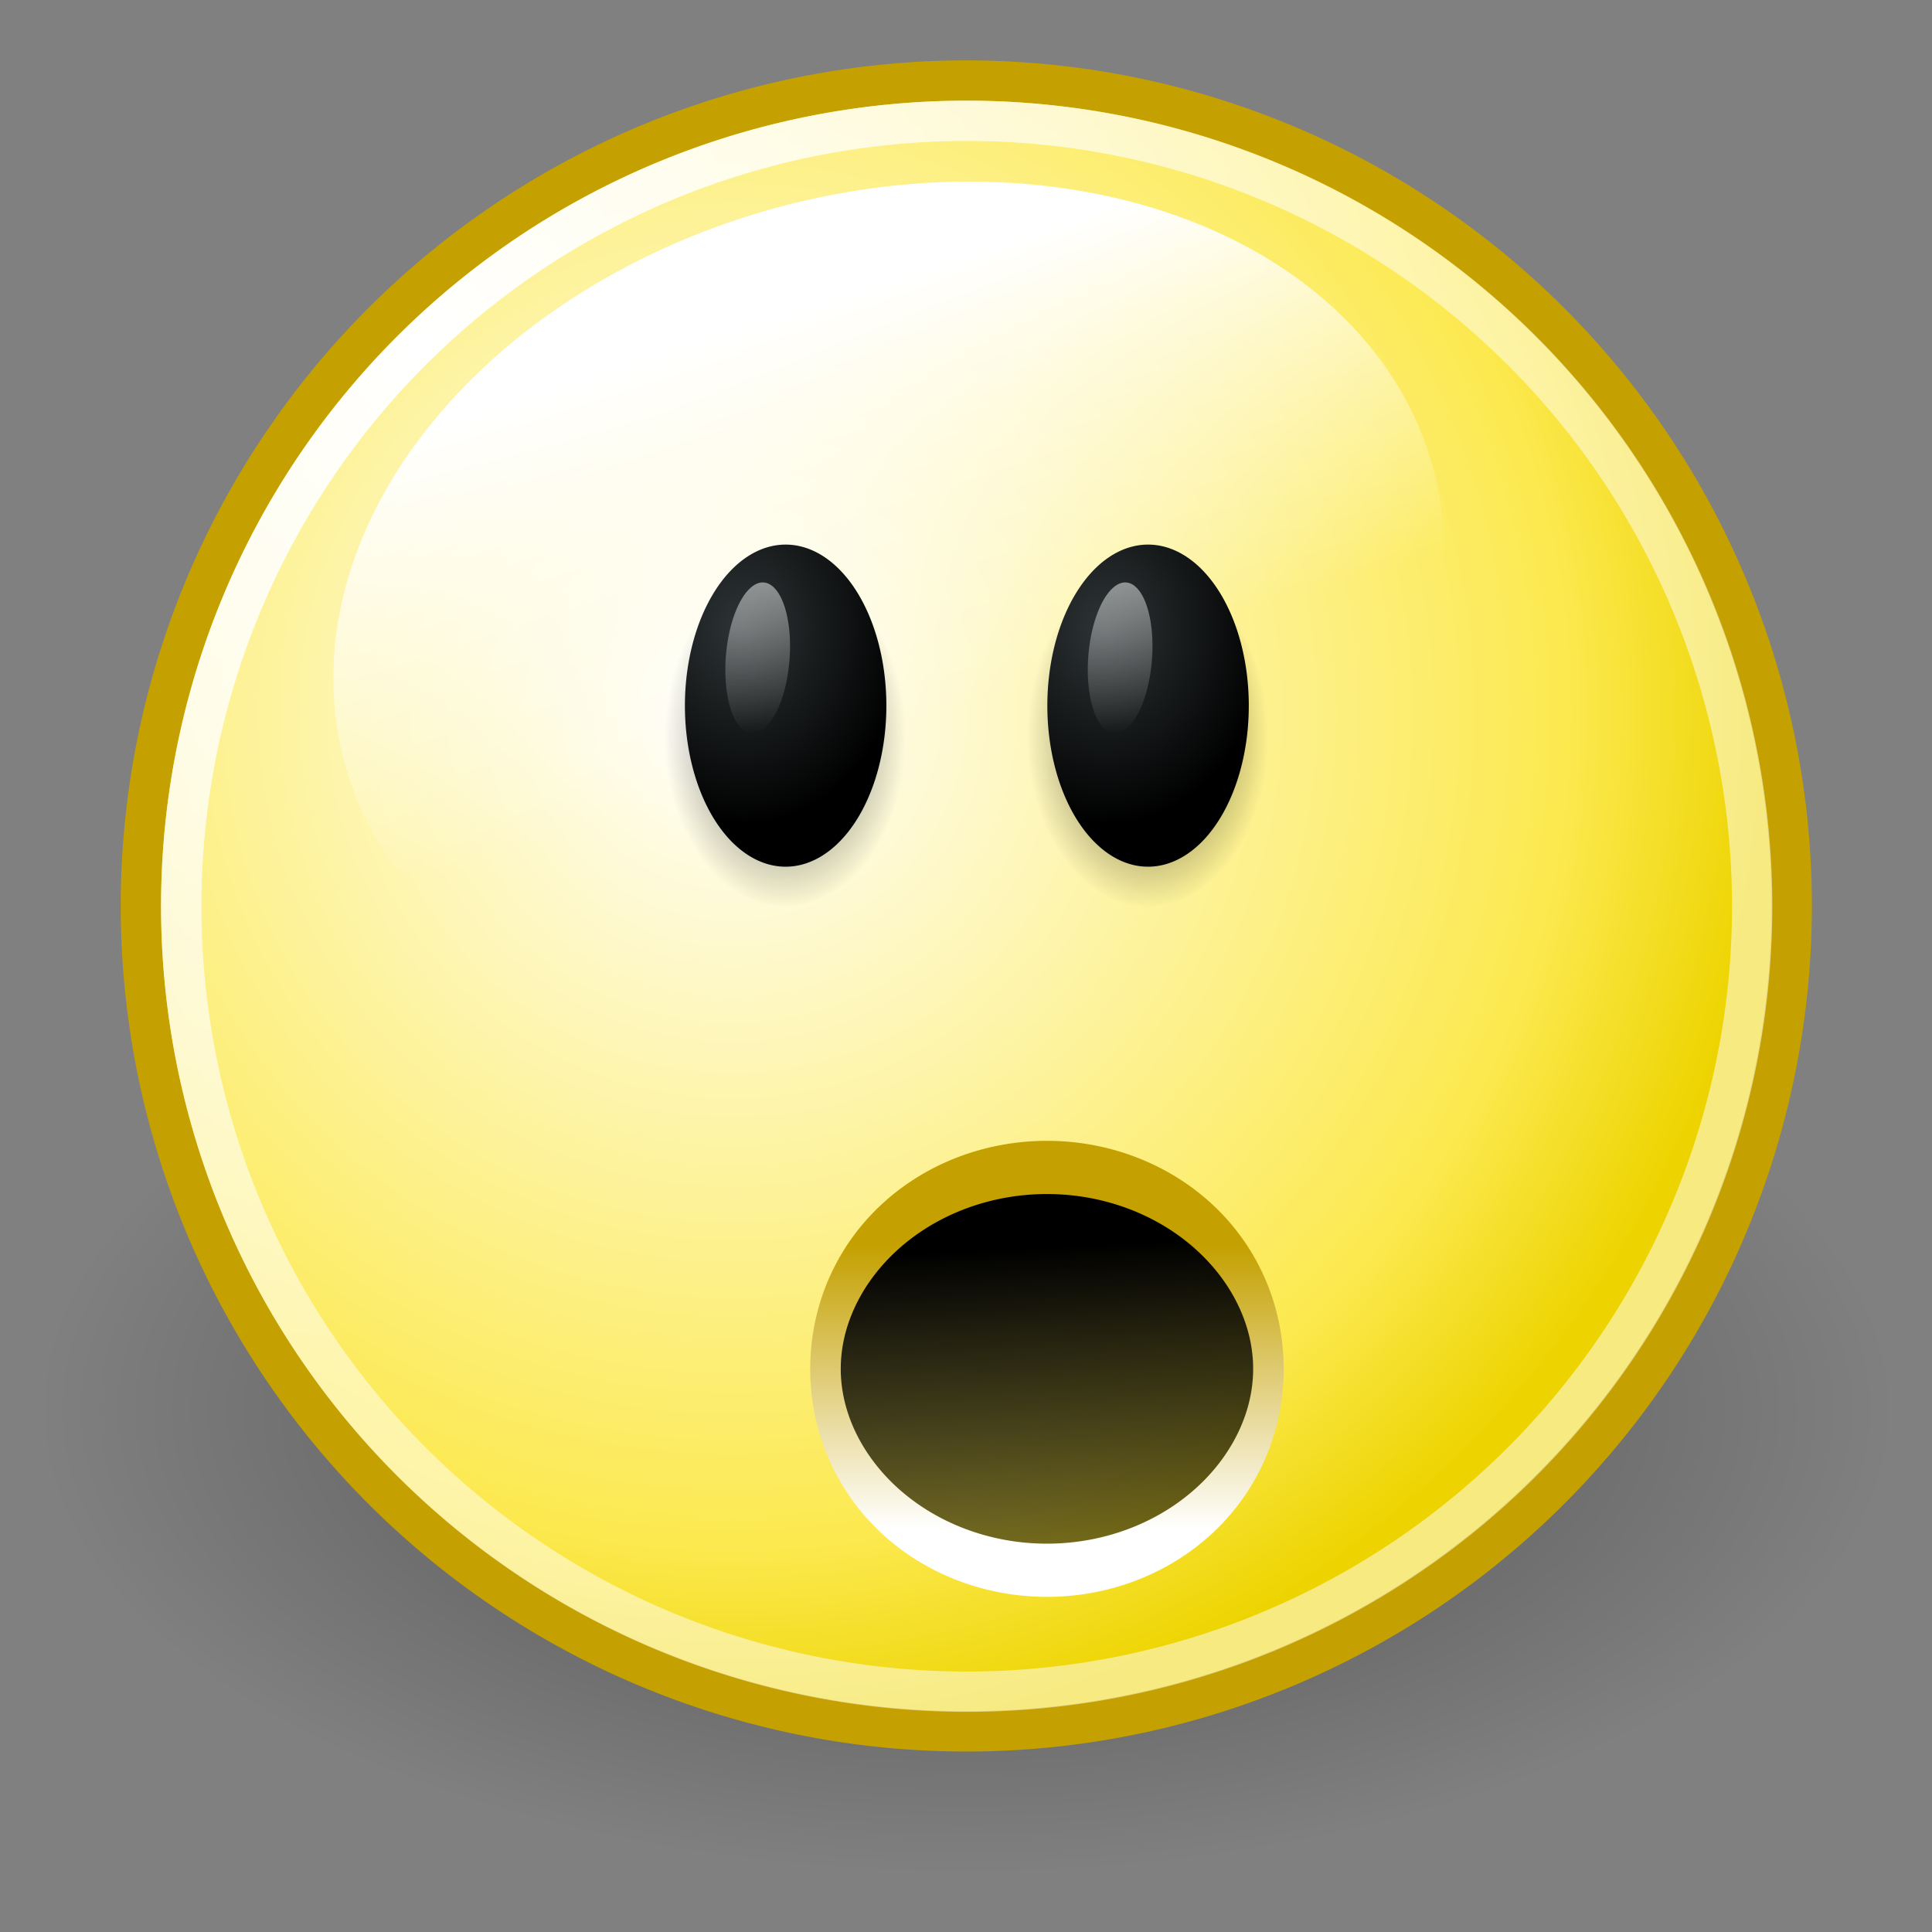 <?xml version="1.0" encoding="UTF-8" standalone="no"?>
<!-- Created with Inkscape (http://www.inkscape.org/) -->

<svg
   xmlns:dc="http://purl.org/dc/elements/1.1/"
   xmlns:cc="http://creativecommons.org/ns#"
   xmlns:rdf="http://www.w3.org/1999/02/22-rdf-syntax-ns#"
   xmlns:svg="http://www.w3.org/2000/svg"
   xmlns="http://www.w3.org/2000/svg"
   xmlns:xlink="http://www.w3.org/1999/xlink"
   xmlns:sodipodi="http://sodipodi.sourceforge.net/DTD/sodipodi-0.dtd"
   xmlns:inkscape="http://www.inkscape.org/namespaces/inkscape"
   version="1.0"
   width="32"
   height="32"
   id="svg2"
   sodipodi:docname="emblem-ohno.svg"
   inkscape:version="0.92.4 (5da689c313, 2019-01-14)">
  <rect width="100%" height="100%" fill="#808080" stroke="none"/>
  <sodipodi:namedview
     pagecolor="#ffffff"
     bordercolor="#666666"
     borderopacity="1"
     objecttolerance="10"
     gridtolerance="10"
     guidetolerance="10"
     inkscape:pageopacity="0"
     inkscape:pageshadow="2"
     inkscape:window-width="1600"
     inkscape:window-height="847"
     id="namedview62"
     showgrid="false"
     fit-margin-top="0"
     fit-margin-left="0"
     fit-margin-right="0"
     fit-margin-bottom="0"
     inkscape:zoom="4.9166667"
     inkscape:cx="15.333489"
     inkscape:cy="15.50023"
     inkscape:window-x="0"
     inkscape:window-y="0"
     inkscape:window-maximized="1"
     inkscape:current-layer="svg2" />
  <defs
     id="defs4">
    <linearGradient
       id="linearGradient8431">
      <stop
         id="stop8433"
         style="stop-color:white;stop-opacity:1"
         offset="0" />
      <stop
         id="stop8435"
         style="stop-color:white;stop-opacity:0"
         offset="1" />
    </linearGradient>
    <linearGradient
       id="linearGradient7824">
      <stop
         id="stop7826"
         style="stop-color:black;stop-opacity:1"
         offset="0" />
      <stop
         id="stop7828"
         style="stop-color:black;stop-opacity:0"
         offset="1" />
    </linearGradient>
    <linearGradient
       id="linearGradient7810">
      <stop
         id="stop7812"
         style="stop-color:white;stop-opacity:1"
         offset="0" />
      <stop
         id="stop7814"
         style="stop-color:white;stop-opacity:0"
         offset="1" />
    </linearGradient>
    <linearGradient
       id="linearGradient7802">
      <stop
         id="stop7804"
         style="stop-color:#2e3436;stop-opacity:1"
         offset="0" />
      <stop
         id="stop7806"
         style="stop-color:black;stop-opacity:1"
         offset="1" />
    </linearGradient>
    <linearGradient
       id="linearGradient7776">
      <stop
         id="stop7778"
         style="stop-color:#2e3436;stop-opacity:1"
         offset="0" />
      <stop
         id="stop7780"
         style="stop-color:black;stop-opacity:1"
         offset="1" />
    </linearGradient>
    <linearGradient
       id="linearGradient2939">
      <stop
         id="stop2941"
         style="stop-color:black;stop-opacity:1"
         offset="0" />
      <stop
         id="stop2943"
         style="stop-color:black;stop-opacity:0"
         offset="1" />
    </linearGradient>
    <linearGradient
       id="linearGradient3752">
      <stop
         id="stop3754"
         style="stop-color:white;stop-opacity:1"
         offset="0" />
      <stop
         id="stop3756"
         style="stop-color:#fce94f;stop-opacity:1"
         offset="0.8" />
      <stop
         id="stop3758"
         style="stop-color:#edd400;stop-opacity:1"
         offset="1" />
    </linearGradient>
    <linearGradient
       id="linearGradient3734">
      <stop
         id="stop3736"
         style="stop-color:black;stop-opacity:1"
         offset="0" />
      <stop
         id="stop3738"
         style="stop-color:black;stop-opacity:0"
         offset="1" />
    </linearGradient>
    <linearGradient
       id="linearGradient3712">
      <stop
         id="stop3714"
         style="stop-color:white;stop-opacity:1"
         offset="0" />
      <stop
         id="stop3716"
         style="stop-color:white;stop-opacity:0.506"
         offset="1" />
    </linearGradient>
    <linearGradient
       id="linearGradient3036">
      <stop
         id="stop3038"
         style="stop-color:#c4a000;stop-opacity:1"
         offset="0" />
      <stop
         id="stop3040"
         style="stop-color:white;stop-opacity:1"
         offset="1" />
    </linearGradient>
    <radialGradient
       cx="12.047"
       cy="10.047"
       r="9.547"
       fx="12.047"
       fy="10.047"
       id="radialGradient14000"
       xlink:href="#linearGradient3734"
       gradientUnits="userSpaceOnUse" />
    <radialGradient
       cx="9.375"
       cy="7.803"
       r="10.049"
       fx="9.375"
       fy="7.803"
       id="radialGradient14002"
       xlink:href="#linearGradient3752"
       gradientUnits="userSpaceOnUse"
       gradientTransform="matrix(1.201,0,0,1.201,-1.921,-1.565)" />
    <linearGradient
       x1="18.826"
       y1="-140.434"
       x2="19.236"
       y2="-134.387"
       id="linearGradient14004"
       xlink:href="#linearGradient8431"
       gradientUnits="userSpaceOnUse" />
    <radialGradient
       cx="5.385"
       cy="3.266"
       r="10.108"
       fx="5.385"
       fy="3.266"
       id="radialGradient14006"
       xlink:href="#linearGradient3712"
       gradientUnits="userSpaceOnUse"
       gradientTransform="matrix(1.242,0,0,1.242,-1.281,-0.839)" />
    <linearGradient
       x1="11.83"
       y1="-16.578"
       x2="12.023"
       y2="-9.505"
       id="linearGradient14008"
       xlink:href="#linearGradient2939"
       gradientUnits="userSpaceOnUse" />
    <linearGradient
       x1="9.745"
       y1="-16.585"
       x2="9.745"
       y2="-13.455"
       id="linearGradient14010"
       xlink:href="#linearGradient3036"
       gradientUnits="userSpaceOnUse" />
    <radialGradient
       cx="29.469"
       cy="-131.5"
       r="3.219"
       fx="29.469"
       fy="-131.5"
       id="radialGradient14012"
       xlink:href="#linearGradient7824"
       gradientUnits="userSpaceOnUse"
       gradientTransform="matrix(1,0,0,1.32,0,42.131)" />
    <radialGradient
       cx="29.469"
       cy="-131.5"
       r="3.219"
       fx="29.469"
       fy="-131.5"
       id="radialGradient14014"
       xlink:href="#linearGradient7824"
       gradientUnits="userSpaceOnUse"
       gradientTransform="matrix(1,0,0,1.32,0,42.131)" />
    <radialGradient
       cx="28.221"
       cy="-133.189"
       r="3.219"
       fx="28.221"
       fy="-133.189"
       id="radialGradient14016"
       xlink:href="#linearGradient7802"
       gradientUnits="userSpaceOnUse"
       gradientTransform="matrix(1.637,0,0,1.626,-18.115,82.989)" />
    <radialGradient
       cx="28.221"
       cy="-133.189"
       r="3.219"
       fx="28.221"
       fy="-133.189"
       id="radialGradient14018"
       xlink:href="#linearGradient7776"
       gradientUnits="userSpaceOnUse"
       gradientTransform="matrix(1.637,0,0,1.626,-18.115,82.989)" />
    <linearGradient
       x1="28.622"
       y1="-135.656"
       x2="30.316"
       y2="-127.344"
       id="linearGradient14020"
       xlink:href="#linearGradient7810"
       gradientUnits="userSpaceOnUse" />
    <linearGradient
       x1="28.622"
       y1="-135.656"
       x2="30.316"
       y2="-127.344"
       id="linearGradient14022"
       xlink:href="#linearGradient7810"
       gradientUnits="userSpaceOnUse" />
  </defs>
  <g
     id="layer1"
     style="display:inline"
     transform="matrix(0.667,0,0,0.667,-1.6246896e-4,-0.334)">
    <g
       transform="translate(0,-50)"
       id="g12986">
      <path
         d="m 21.594,10.047 a 9.547,9.547 0 1 1 -19.094,0 9.547,9.547 0 1 1 19.094,0 z"
         transform="matrix(2.409,0,0,1.205,-5.023,73.398)"
         id="path7950"
         style="display:inline;opacity:0.4;fill:url(#radialGradient14000);fill-opacity:1;stroke:none"
         inkscape:connector-curvature="0" />
      <path
         d="m 21.594,10.047 a 9.547,9.547 0 1 1 -19.094,0 9.547,9.547 0 1 1 19.094,0 z"
         transform="matrix(2.147,0,0,2.147,-1.869,51.427)"
         id="path2981"
         style="display:inline;fill:url(#radialGradient14002);fill-opacity:1;stroke:#c4a000;stroke-width:0.466;stroke-linecap:round;stroke-linejoin:miter;stroke-miterlimit:4;stroke-dasharray:none;stroke-dashoffset:0;stroke-opacity:1"
         inkscape:connector-curvature="0" />
      <path
         d="m 25.688,-135.969 a 6.125,5.969 0 1 1 -12.25,0 6.125,5.969 0 1 1 12.25,0 z"
         transform="matrix(2.208,-0.592,0.455,1.699,40.743,308.374)"
         id="path8429"
         style="fill:url(#linearGradient14004);fill-opacity:1;fill-rule:evenodd;stroke:none"
         inkscape:connector-curvature="0" />
      <path
         d="m 21.594,10.047 a 9.547,9.547 0 1 1 -19.094,0 9.547,9.547 0 1 1 19.094,0 z"
         transform="matrix(2.043,0,0,2.043,-0.606,52.479)"
         id="path2983"
         style="display:inline;fill:none;stroke:url(#radialGradient14006);stroke-width:0.49;stroke-linecap:round;stroke-linejoin:miter;stroke-miterlimit:4;stroke-dasharray:none;stroke-dashoffset:0;stroke-opacity:1"
         inkscape:connector-curvature="0" />
      <path
         d="m 15.5,-15.219 a 4.25,2.219 0 1 1 -8.5,0 4.25,2.219 0 1 1 8.5,0 z"
         transform="matrix(1.294,0,0,2.254,11.441,118.796)"
         id="path2935"
         style="display:inline;fill:url(#linearGradient14008);fill-opacity:1;stroke:url(#linearGradient14010);stroke-width:0.586;stroke-linecap:round;stroke-linejoin:miter;stroke-miterlimit:4;stroke-dasharray:none;stroke-dashoffset:0;stroke-opacity:1"
         inkscape:connector-curvature="0" />
      <g
         transform="translate(60,99)"
         id="g7961"
         style="display:inline">
        <path
           d="m 32.688,-131.5 a 3.219,4.25 0 1 1 -6.438,0 3.219,4.25 0 1 1 6.438,0 z"
           transform="matrix(0.932,0,0,1,-58.966,101.25)"
           id="path7963"
           style="display:inline;opacity:0.7;fill:url(#radialGradient14012);fill-opacity:1;fill-rule:evenodd;stroke:none"
           inkscape:connector-curvature="0" />
        <path
           d="m 32.688,-131.5 a 3.219,4.25 0 1 1 -6.438,0 3.219,4.25 0 1 1 6.438,0 z"
           transform="matrix(0.932,0,0,1,-67.966,101.25)"
           id="path7965"
           style="display:inline;opacity:0.7;fill:url(#radialGradient14014);fill-opacity:1;fill-rule:evenodd;stroke:none"
           inkscape:connector-curvature="0" />
        <path
           d="m 32.688,-131.5 a 3.219,4.25 0 1 1 -6.438,0 3.219,4.25 0 1 1 6.438,0 z"
           transform="matrix(0.777,0,0,0.941,-63.388,92.765)"
           id="path7967"
           style="display:inline;fill:url(#radialGradient14016);fill-opacity:1;fill-rule:evenodd;stroke:none"
           inkscape:connector-curvature="0" />
        <path
           d="m 32.688,-131.5 a 3.219,4.25 0 1 1 -6.438,0 3.219,4.25 0 1 1 6.438,0 z"
           transform="matrix(0.777,0,0,0.941,-54.388,92.765)"
           id="path7969"
           style="display:inline;fill:url(#radialGradient14018);fill-opacity:1;fill-rule:evenodd;stroke:none"
           inkscape:connector-curvature="0" />
        <path
           d="m 32.688,-131.5 a 3.219,4.25 0 1 1 -6.438,0 3.219,4.25 0 1 1 6.438,0 z"
           transform="matrix(0.241,0.061,-0.049,0.439,-54.73,23.771)"
           id="path7971"
           style="display:inline;opacity:0.5;fill:url(#linearGradient14020);fill-opacity:1;fill-rule:evenodd;stroke:none"
           inkscape:connector-curvature="0" />
        <path
           d="m 32.688,-131.5 a 3.219,4.25 0 1 1 -6.438,0 3.219,4.25 0 1 1 6.438,0 z"
           transform="matrix(0.241,0.061,-0.049,0.439,-45.73,23.771)"
           id="path7973"
           style="display:inline;opacity:0.5;fill:url(#linearGradient14022);fill-opacity:1;fill-rule:evenodd;stroke:none"
           inkscape:connector-curvature="0" />
      </g>
    </g>
    <g
       transform="translate(-106,-6)"
       id="g7909" />
  </g>
</svg>
